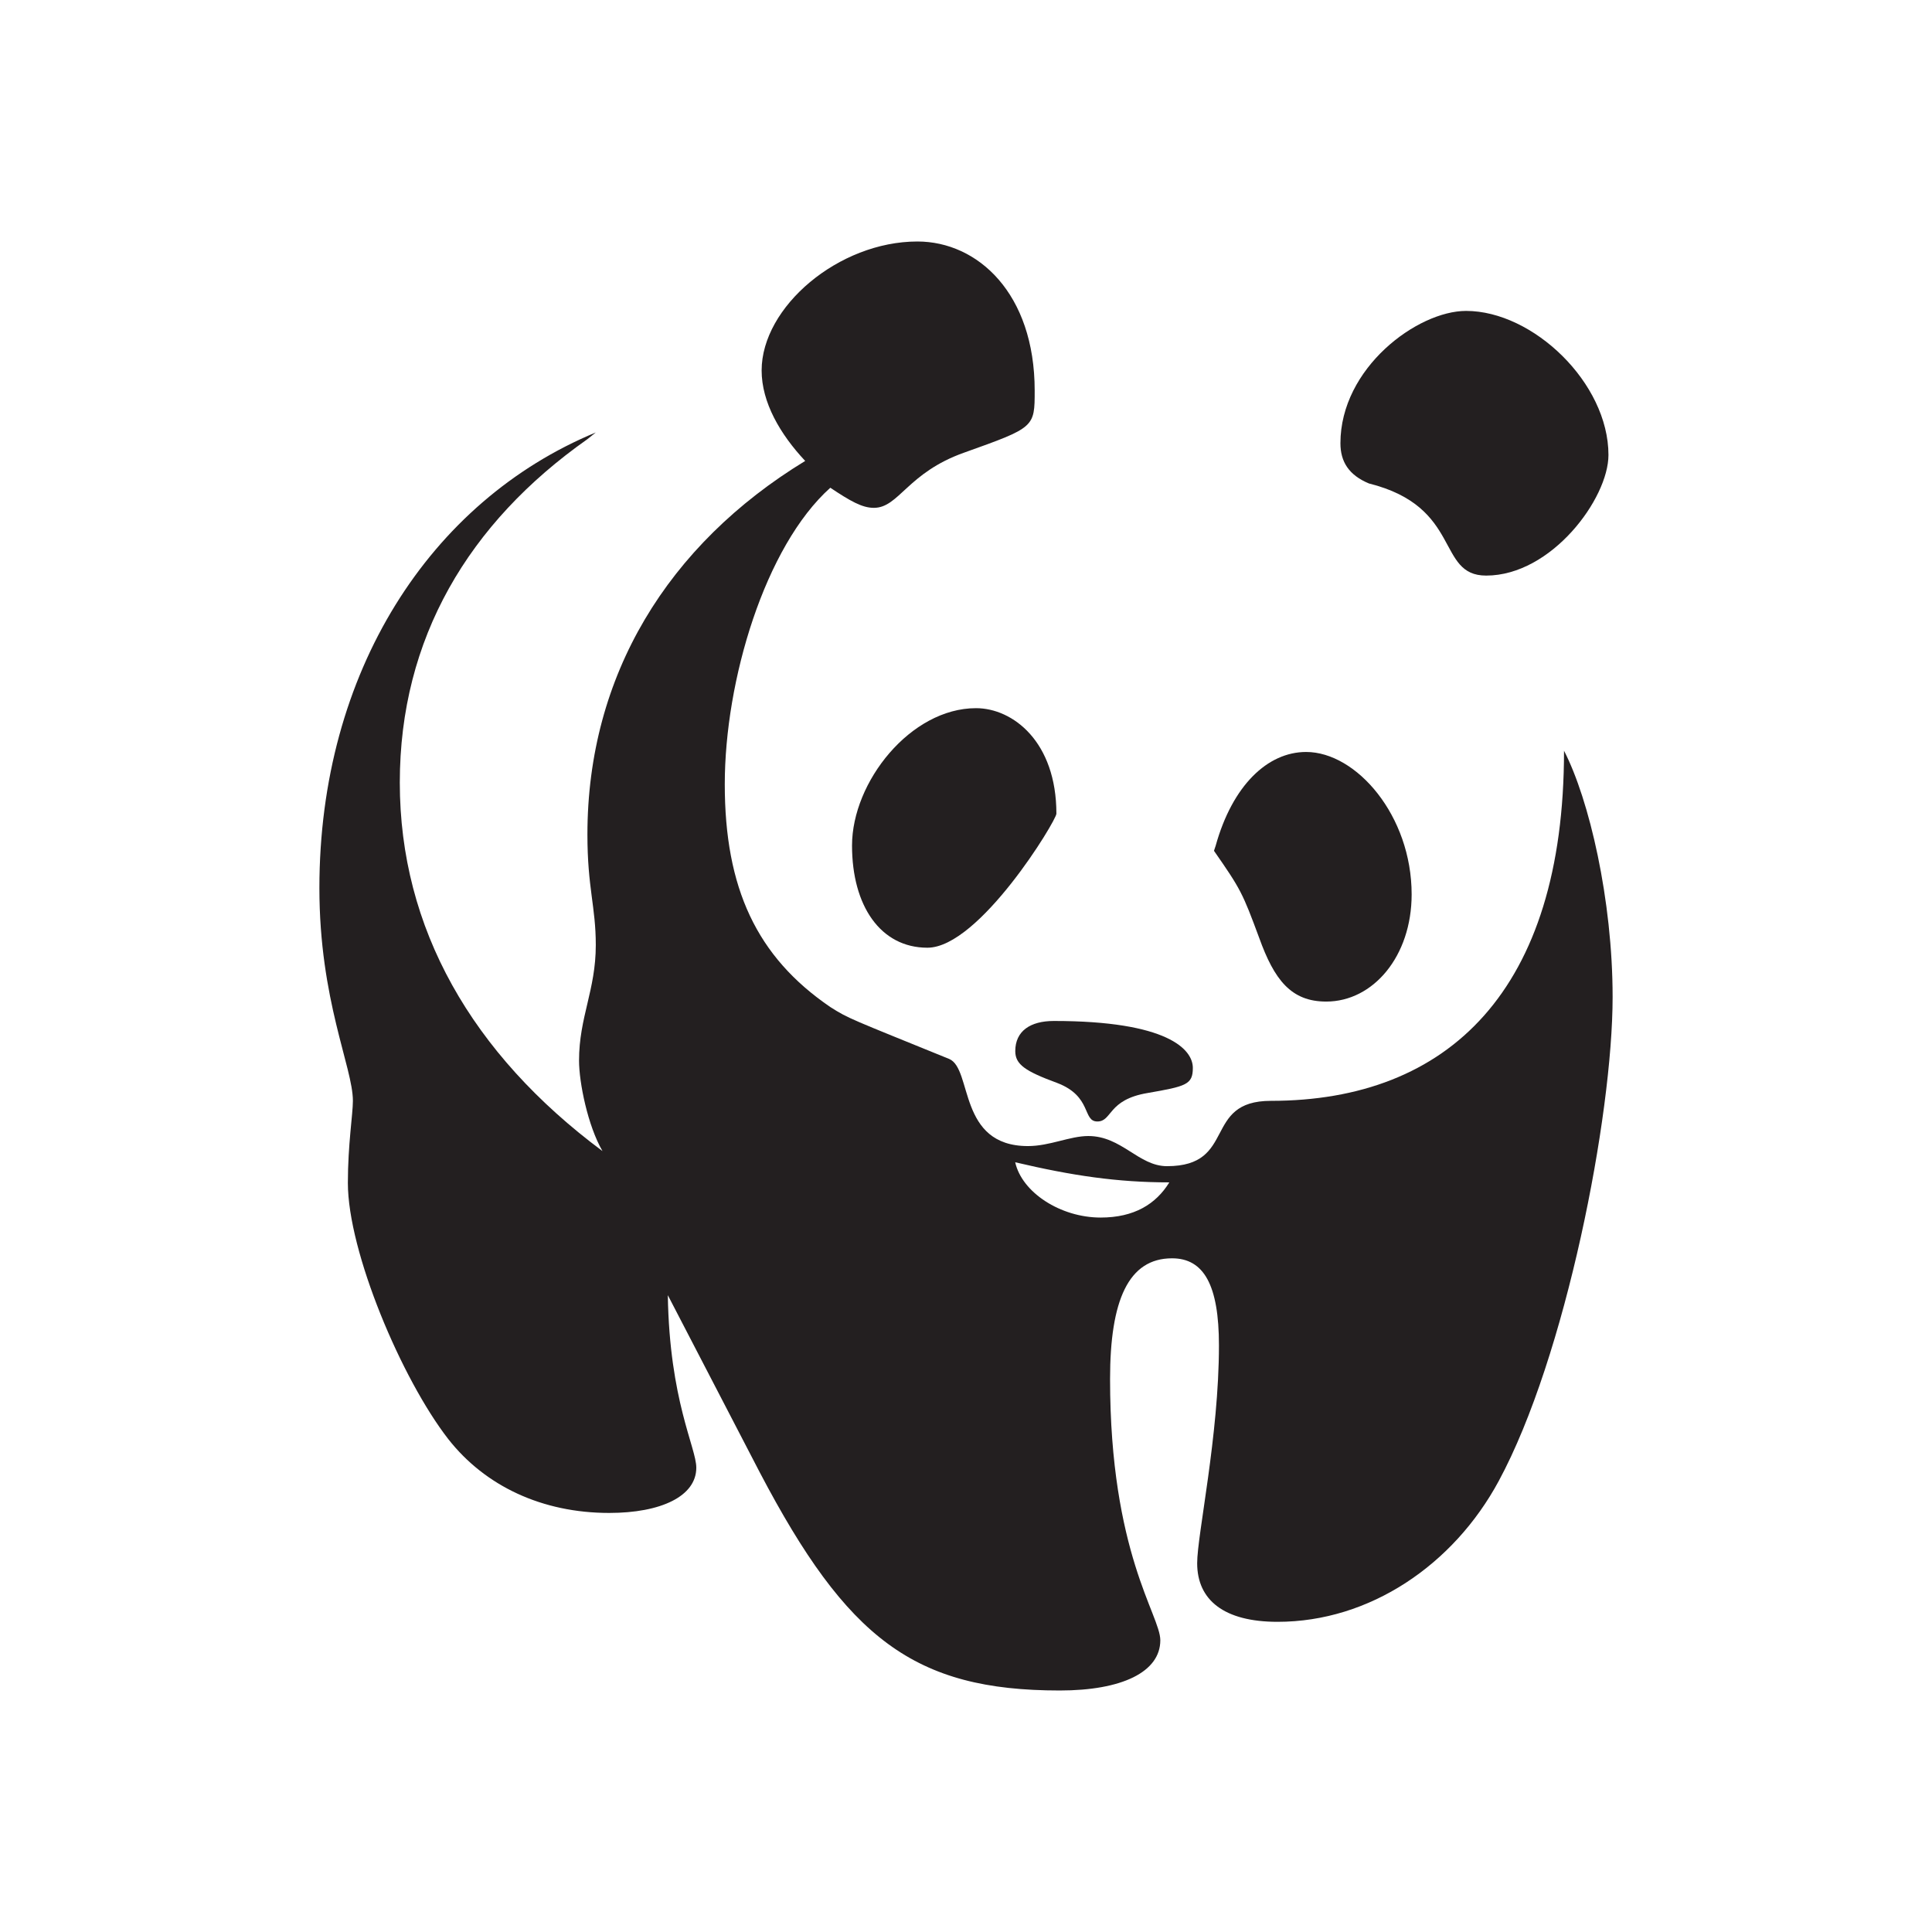 <?xml version="1.0" ?><!DOCTYPE svg  PUBLIC '-//W3C//DTD SVG 1.1//EN'  'http://www.w3.org/Graphics/SVG/1.1/DTD/svg11.dtd'><svg height="2048px" style="shape-rendering:geometricPrecision; text-rendering:geometricPrecision; image-rendering:optimizeQuality; fill-rule:evenodd; clip-rule:evenodd" viewBox="0 0 2048 2048" width="2048px" xml:space="preserve" xmlns="http://www.w3.org/2000/svg" xmlns:xlink="http://www.w3.org/1999/xlink"><defs><style type="text/css">
   <![CDATA[
    .fil1 {fill:none}
    .fil0 {fill:#231F20}
   ]]>
  </style></defs><g id="Layer_x0020_1"><g id="_305703688"><path class="fil0" d="M1554.09 329.582c71.028,0 150.94,76.358 150.94,152.71 0,46.166 -60.385,127.852 -129.636,127.852 -53.277,0 -24.852,-72.804 -124.298,-97.665 -21.308,-8.875 -30.19,-23.085 -30.19,-42.615 0,-79.909 81.684,-140.281 133.184,-140.281l0 0z" id="_305703976"/><path class="fil0" d="M903.187 896.305c0,-67.48 62.15,-145.609 131.4,-145.609 39.071,-0.004 85.239,35.51 85.239,111.868 0.004,7.098 -81.685,142.055 -136.736,142.055 -49.72,0 -79.903,-44.392 -79.903,-108.314l0 0z" id="_305703856"/><path class="fil0" d="M1286.87 901.893l1.77 -5.328c17.753,-63.932 55.05,-99.443 95.895,-99.443 53.271,-0.004 111.866,67.476 111.866,150.933 0,65.7 -40.845,113.649 -90.558,113.649 -37.3,0 -55.051,-23.085 -71.034,-67.48 -17.751,-47.94 -19.534,-51.494 -47.943,-92.332l0.004 0z" id="_305704072"/><path class="fil0" d="M1076.23 1114.23c0,-21.308 15.98,-31.963 40.841,-31.963 120.751,0 147.383,30.186 147.383,49.72 0,17.76 -7.098,19.537 -47.943,26.642 -42.614,7.097 -37.287,30.182 -53.267,30.182 -15.993,0 -5.328,-26.639 -42.628,-40.845 -33.733,-12.429 -44.386,-19.527 -44.386,-33.736l0 0z" id="_305703928"/><path class="fil0" d="M1166.73 1290.66c-42.619,0 -83.46,-26.646 -90.572,-58.609 60.383,14.21 108.323,21.314 163.373,21.314 -14.206,23.075 -37.287,37.294 -72.801,37.294l0 0zm491.198 -494.844c0,253.923 -122.518,371.126 -310.745,371.126 -72.804,0 -35.517,69.25 -110.092,69.25 -30.19,0 -47.953,-31.959 -83.46,-31.959 -19.534,0 -40.841,10.652 -63.933,10.652 -74.577,0 -58.598,-81.68 -83.459,-92.335 -104.764,-42.623 -106.541,-42.623 -126.072,-55.051 -78.132,-53.277 -111.872,-126.082 -111.872,-236.166 0,-110.099 42.615,-252.154 111.872,-314.309 21.308,14.206 33.737,21.311 46.162,21.311 26.642,0 35.518,-37.293 95.896,-58.602 74.582,-26.631 74.582,-26.631 74.582,-65.7 0,-102.993 -60.379,-158.038 -124.302,-158.038 -83.464,0 -165.147,69.254 -165.147,136.727 0,33.744 19.531,67.476 46.173,95.889 -145.616,88.791 -230.845,227.295 -230.845,395.985 0,56.822 8.875,76.365 8.875,117.201 0,47.942 -17.757,76.361 -17.757,122.526 0,23.085 9.261,69.073 24.861,95.889 -138.503,-102.997 -214.862,-236.173 -214.862,-390.657 0,-152.713 72.804,-275.238 198.882,-364.029l8.875 -7.104c-175.792,72.808 -292.995,253.93 -292.995,482.996 0,118.983 35.517,190.008 35.517,225.525 0,14.203 -5.327,46.166 -5.327,87.007 0,72.808 56.824,207.762 106.544,271.684 39.065,49.72 99.443,78.145 170.471,78.145 55.048,0 92.335,-17.771 92.335,-47.953 0,-21.308 -28.413,-71.041 -30.19,-182.89l97.667 188.228c92.341,175.775 163.369,230.832 317.86,230.832 65.697,0 106.538,-19.527 106.538,-53.268 0,-26.645 -53.268,-92.335 -53.268,-277.017 0,-83.457 19.534,-127.846 65.706,-127.846 33.733,0 49.714,28.396 49.714,92.315 0,95.906 -23.081,200.673 -23.081,230.866 0,39.045 28.405,62.156 85.23,62.156 97.67,0 186.457,-60.389 234.397,-149.185 71.027,-131.38 120.761,-387.091 120.761,-513.173 0,-102.986 -24.866,-209.531 -51.51,-261.027l0 0z" id="_305704264"/></g></g><rect class="fil1" height="2048" width="2048"/></svg>